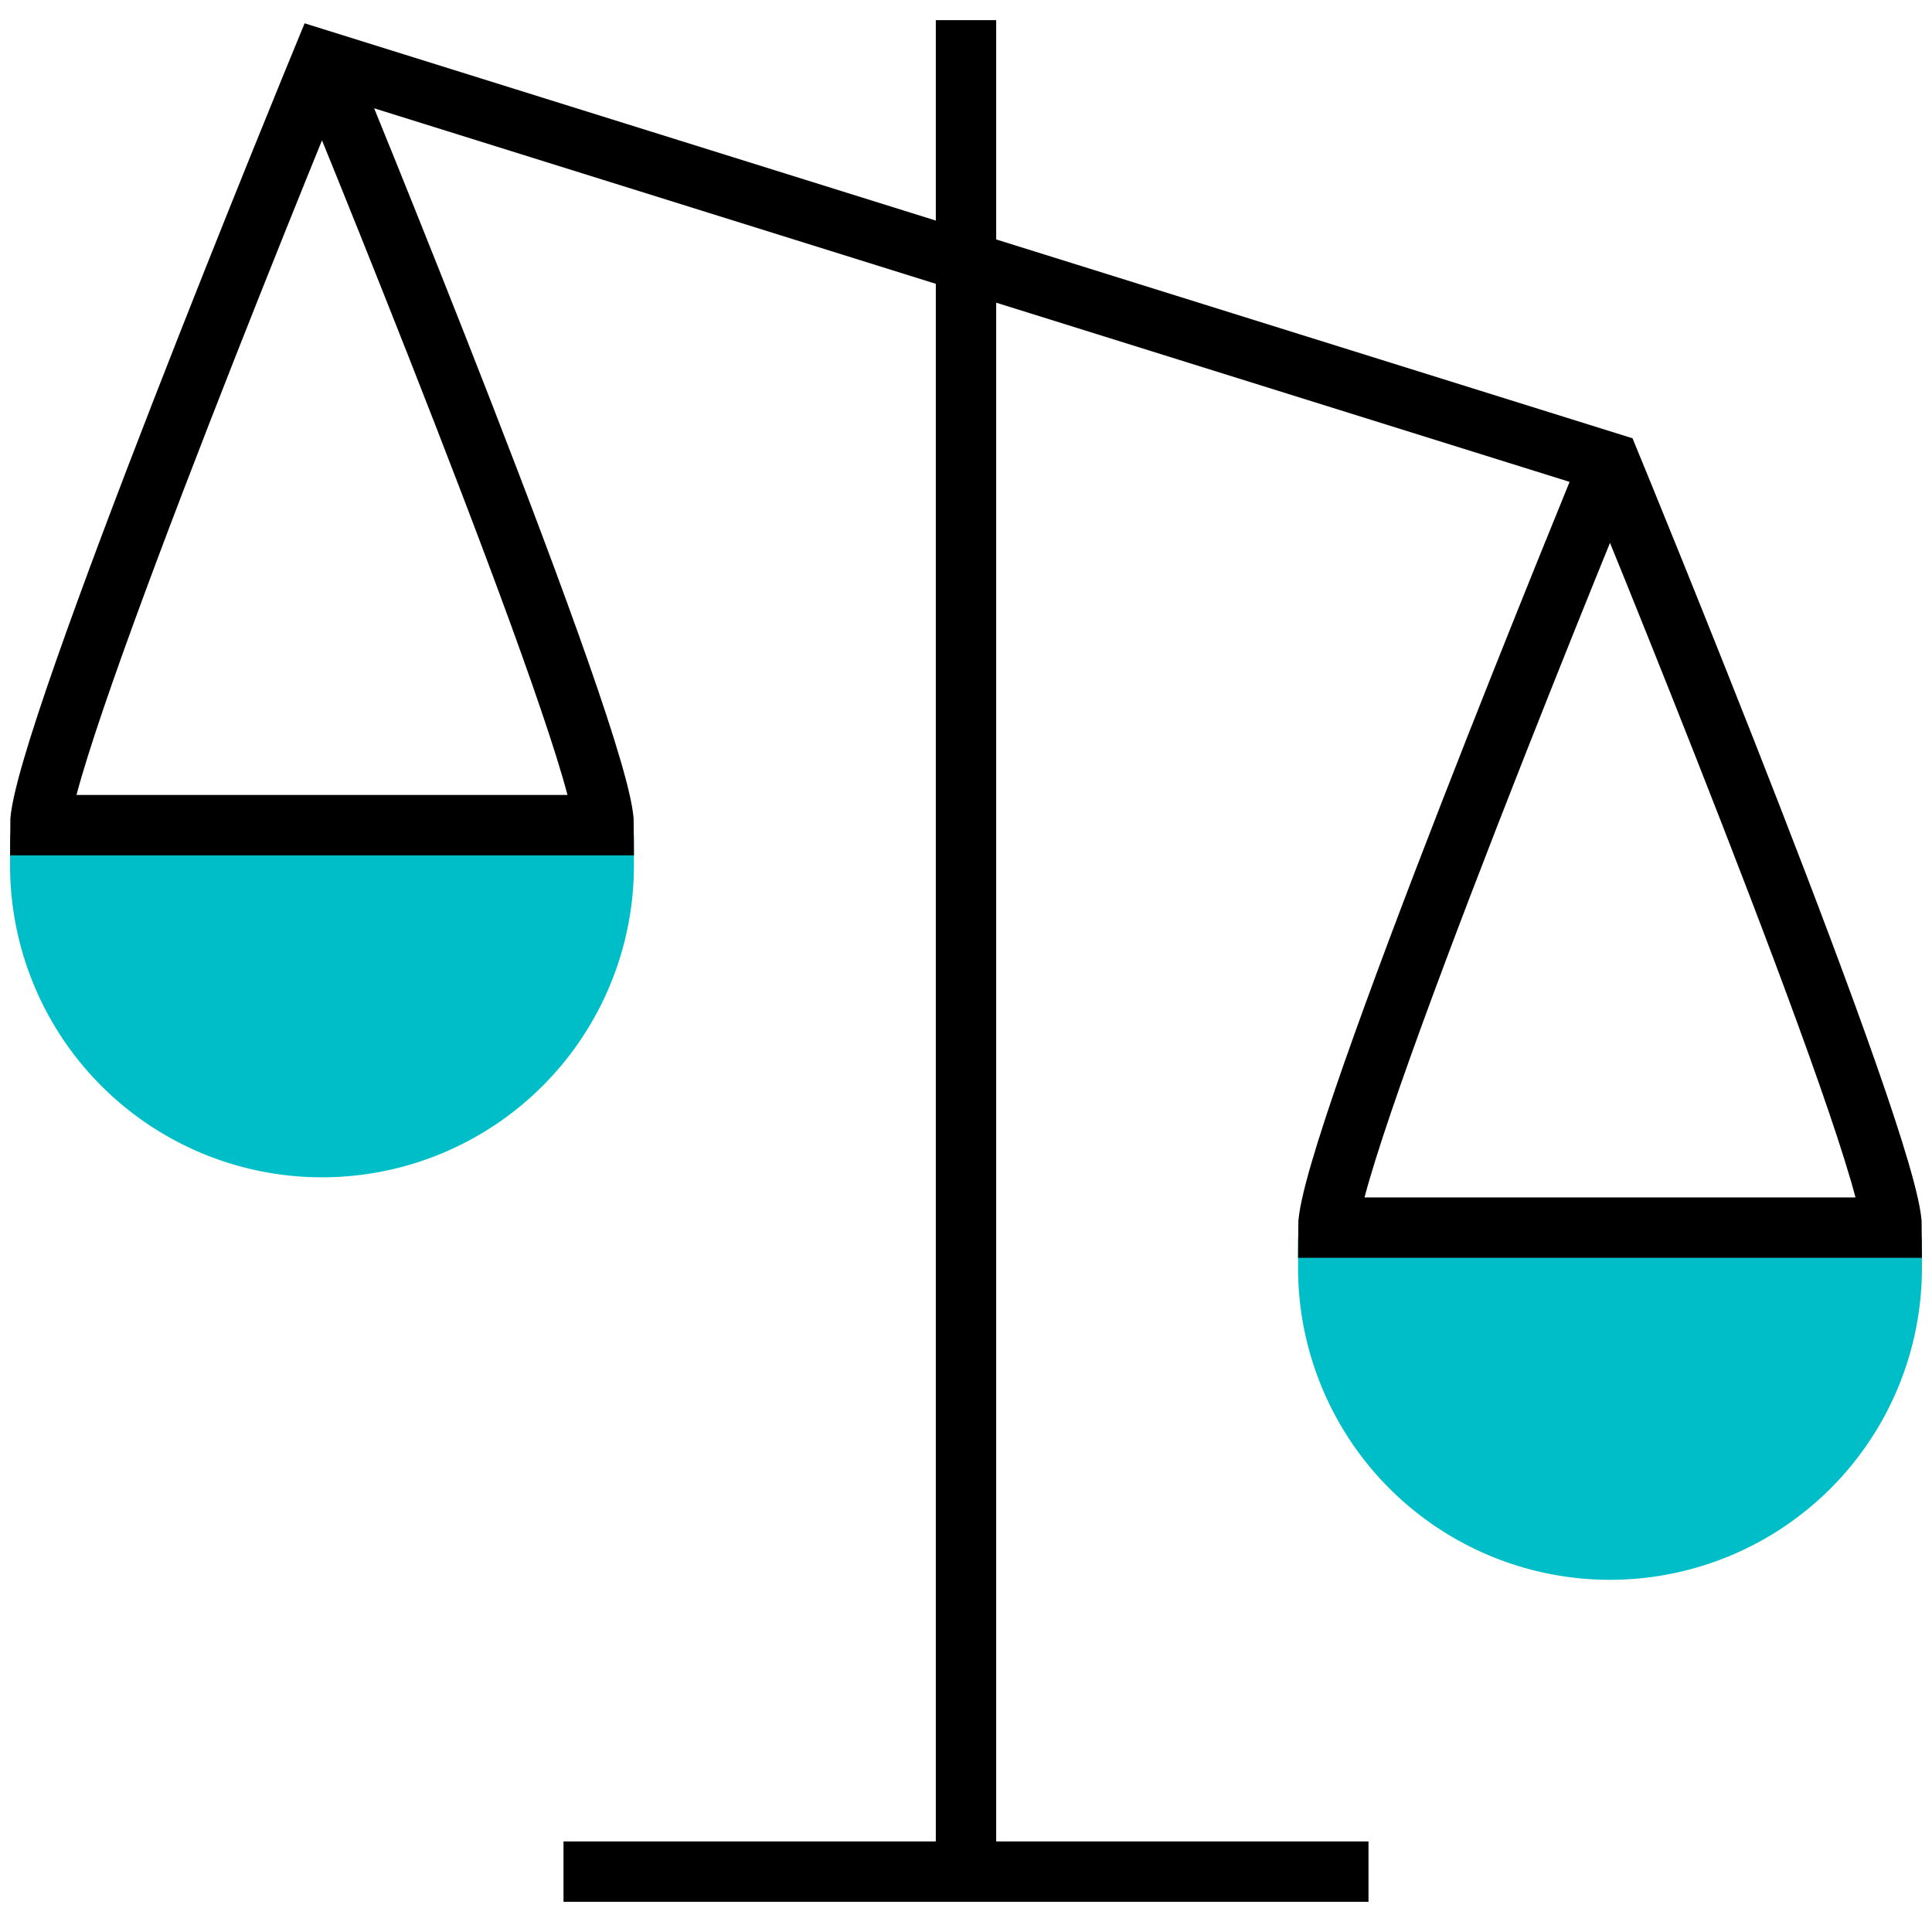 <svg xmlns="http://www.w3.org/2000/svg" viewBox="0 0 48 48"><path fill="#00bec8" stroke="#00bec8" stroke-miterlimit="10" stroke-width="1.5" d="M47 31.5a7 7 0 01-14 0zM15 21.5a7 7 0 01-14 0z"/><path fill="none" stroke="currentColor" stroke-miterlimit="10" stroke-width="1.5" d="M24 .5v46M14 46.5h20M8 1.5s7 17 7 19H1c0-2 7-19 7-19l32 10s7 17 7 19H33c0-2 7-19 7-19"/></svg>